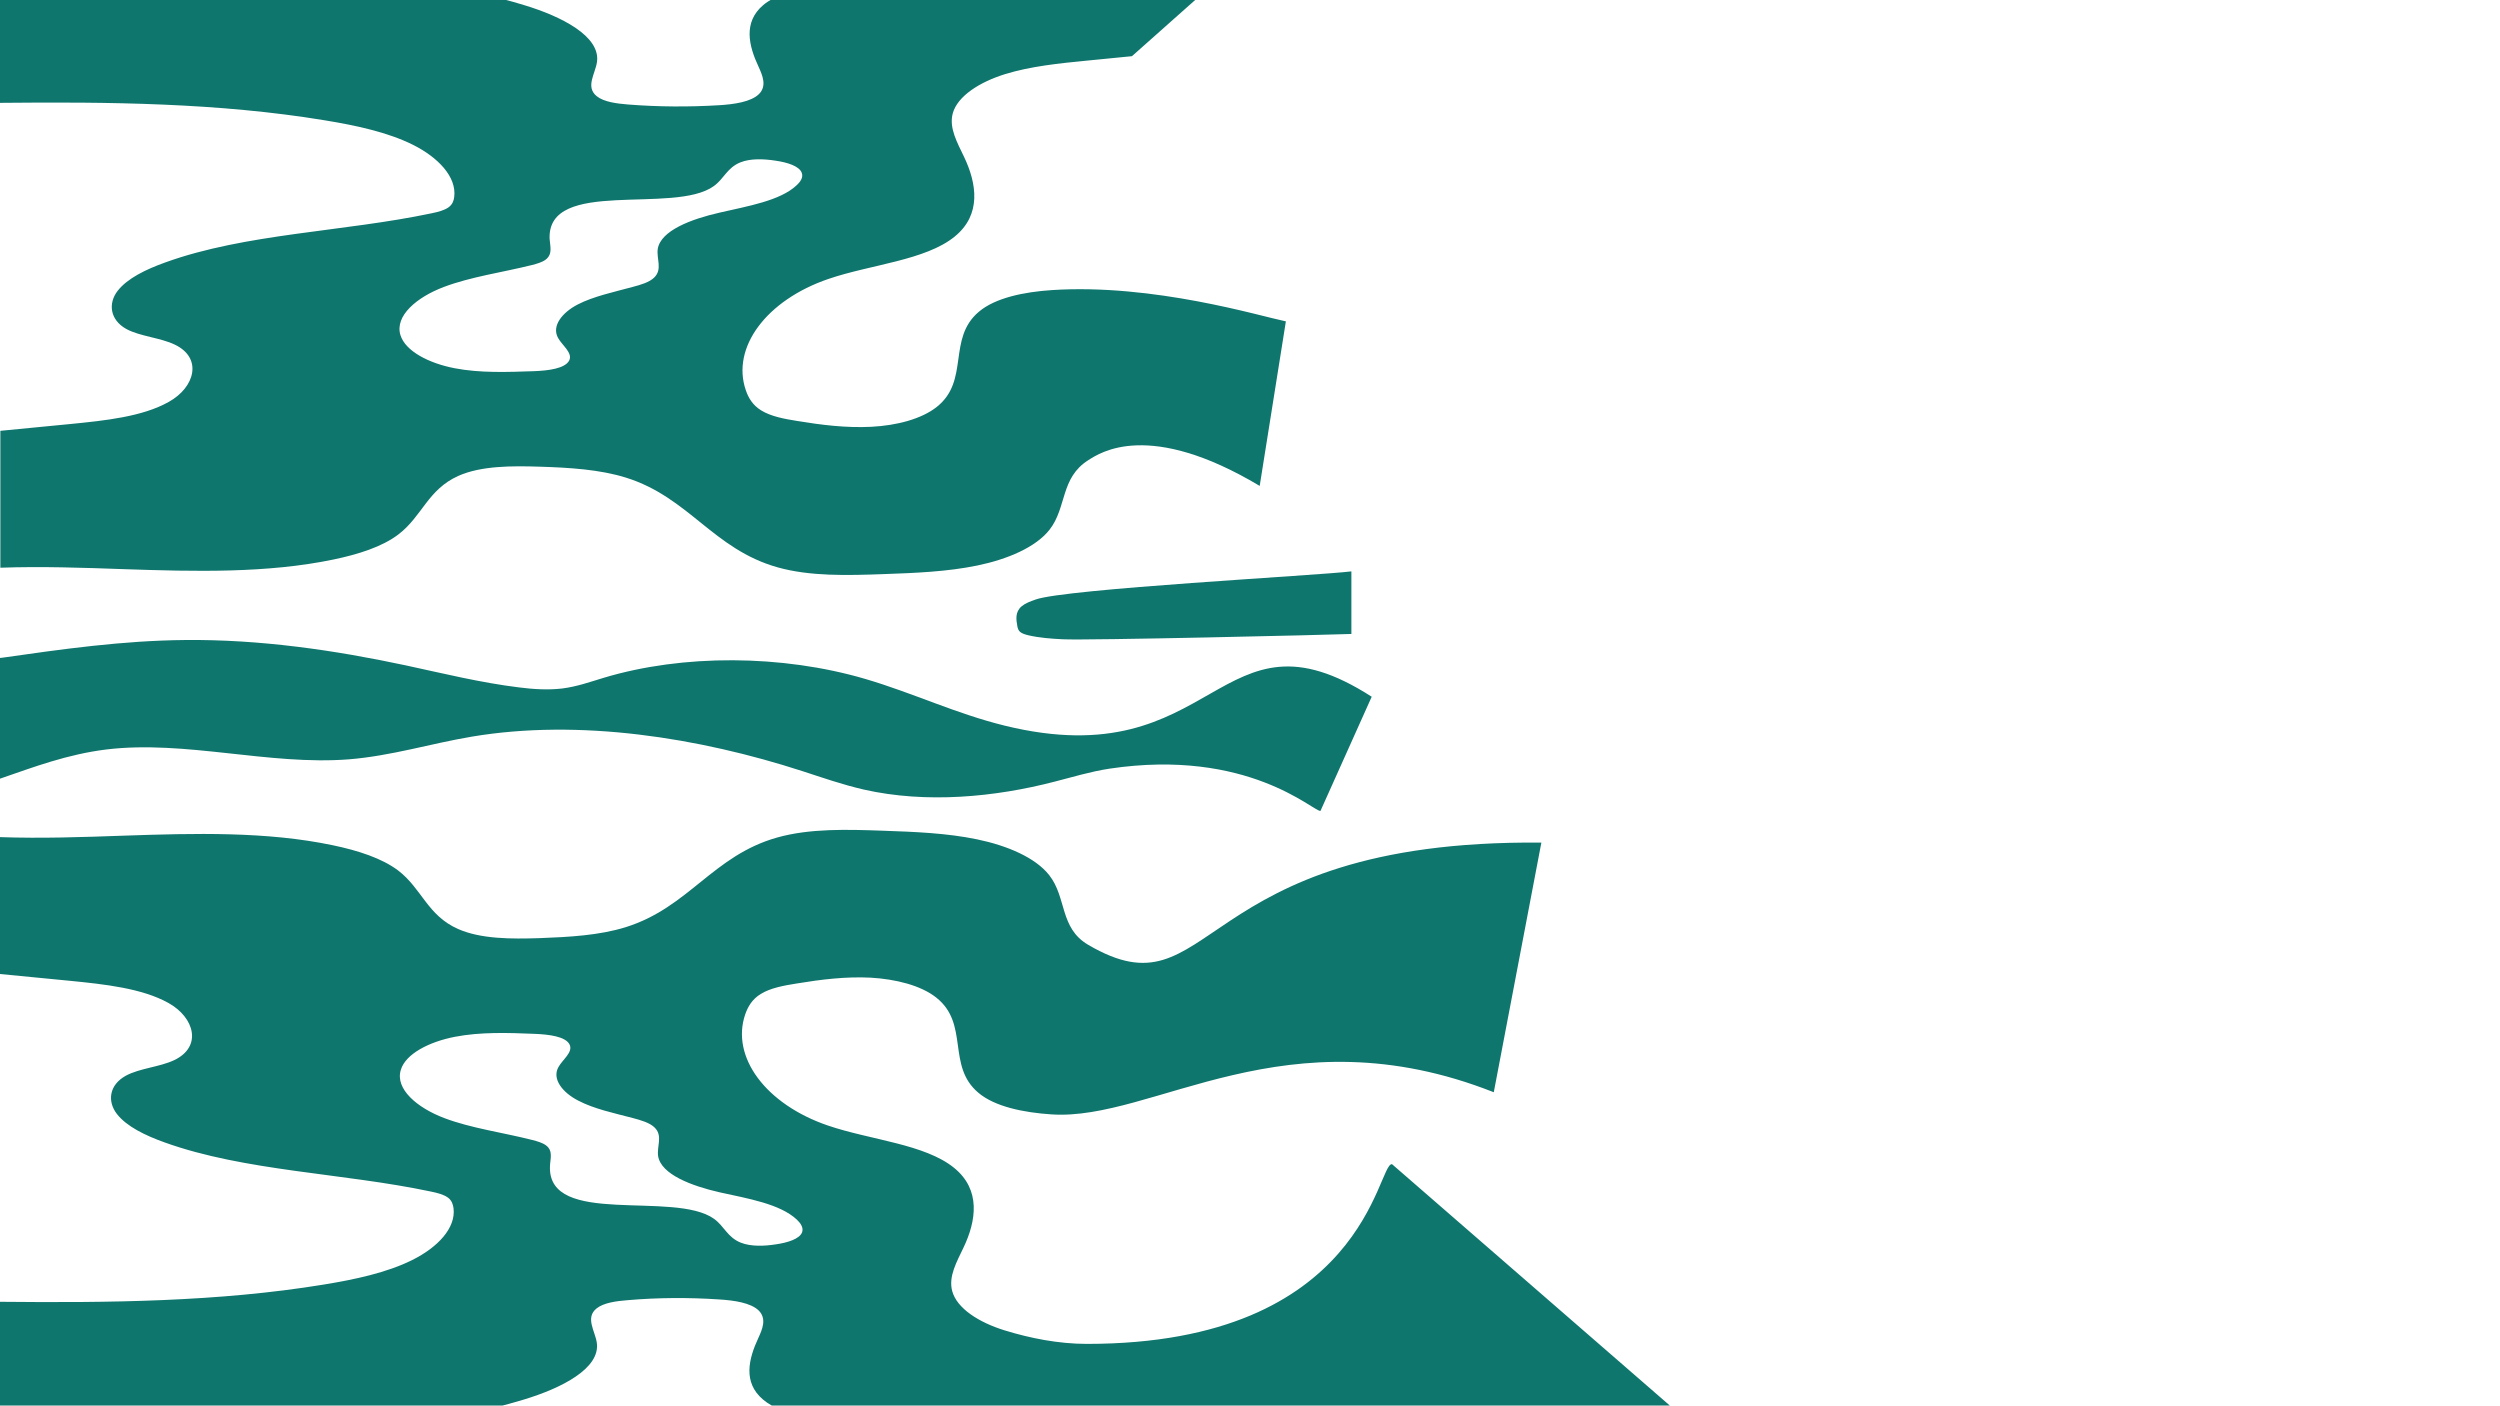 <?xml version="1.0" encoding="utf-8"?>
<!-- Generator: Adobe Illustrator 25.2.1, SVG Export Plug-In . SVG Version: 6.00 Build 0) -->
<svg version="1.1" id="Layer_1" xmlns="http://www.w3.org/2000/svg"
	xmlns:xlink="http://www.w3.org/1999/xlink" x="0px" y="0px" viewBox="0 0 1366 768"
	style="enable-background:new 0 0 1366 768;" xml:space="preserve">
<style type="text/css"> .st0{fill:#0f766e;}
</style>
<g>
	<g>
		<g id="XMLID_00000028291788194332268770000010427812660036356779_">
			<path class="st0" d="M749.5,380.7l-28,62.4c-4.1,0.2-39.7-34.4-115.3-23.1c-10.5,1.6-20.1,4.6-30,7.1
				c-32.3,8.4-70,12.1-104.3,4.3c-11.7-2.7-22.5-6.5-33.6-10.1c-56.2-18.2-121.6-28.7-180.5-18.8c-22.6,3.8-43.8,10.5-67.2,12.4
				c-43.6,3.4-89.4-10.6-132.4-5.4c-21.2,2.6-39.5,9.5-58.3,16v-66c0.4,0,0.7-0.1,1.1-0.1c32.9-4.7,66-9.4,100.2-9.7
				c40.7-0.4,81.5,5.5,120.7,13.9c20.4,4.4,40.6,9.4,61.7,12c7.8,1,15.9,1.5,23.5,0.6c8.1-1,15.3-3.6,22.6-5.8
				c43.4-13.1,97.6-12.8,143.2,0.6c26.1,7.7,49.3,18.9,76.1,25.5C665.4,425,665.4,326.6,749.5,380.7z"/>
			<path class="st0" d="M738.4,312.2v34.2c-12.5,0.5-145.2,3.6-157.7,2.9c-6.4-0.3-12.9-0.8-18.9-2.2c-1.6-0.4-3.3-0.9-4.4-1.8
				c-1-0.9-1.3-2-1.5-3c-0.7-3.8-1.3-7.9,2.3-11c1.9-1.6,4.7-2.7,7.6-3.7C582,321.7,719.9,314.5,738.4,312.2z"/>
			<path class="st0" d="M702.6,175.6l-14.3,89.9c-60.6-36.2-87.1-18.2-93.6-14.1c-15.4,9.7-11.7,25.8-21.2,38
				c-7.5,9.6-23,16.2-39.5,19.6c-16.5,3.4-34.1,4.1-51.4,4.7c-19.5,0.7-39.9,1.3-57.7-3.7c-35.2-9.9-48.4-38.2-82.8-49
				c-14.4-4.5-31-5.5-47.2-6c-15.3-0.5-32-0.5-44.4,5c-16.8,7.5-19.8,22.1-32.8,32c-8.9,6.8-22,10.9-35.4,13.7
				c-36.4,7.6-75.9,6.6-114.3,5.3c-22.5-0.8-45.4-1.6-67.8-0.8v-74.8c12.7-1.2,25.4-2.5,38.1-3.7c19.2-1.9,39.5-4,53.9-12.1
				c14.4-8,18.6-24,3.3-31.3c-7.9-3.8-19-4.5-26.4-8.5c-9.1-5-10.1-14.1-4.8-20.9c5.3-6.8,15.4-11.7,26-15.5
				c43.9-15.9,97.6-16.7,145.7-26.9c3.4-0.7,6.9-1.6,9.2-3.3c2.1-1.6,2.8-3.7,3-5.7c1.3-10.9-8.8-21.5-22.6-28.4
				c-13.9-6.9-31.2-10.6-48.4-13.4C119.4,56.2,59.5,55.6,0,56.2V-0.5h274.7c3.9,1,7.8,2.1,11.7,3.3c20.5,6.2,41.7,17,39.8,31
				c-0.9,6.5-6.5,13.7-0.1,18.8c3.9,3.1,10.8,4,17.1,4.5c16.4,1.3,33.1,1.4,49.6,0.4c8.3-0.5,17.5-1.8,21.9-6.1
				c4.4-4.4,2-10.1-0.3-15.1c-5.2-11.1-8.5-24.1,2.6-33.5c1.4-1.2,3.1-2.3,4.8-3.3h231.8l-35.1,31.2c-8.1,0.8-16.2,1.6-24.3,2.4
				c-15.4,1.5-31.1,3.1-45,7.4c-13.9,4.3-26,12-28.6,21.4c-2.2,8,2.5,16.1,6.2,23.9c6.9,14.5,9.6,31.5-5.2,43.5
				c-16,13-45.8,15.2-68.9,23.1c-34,11.6-53.2,37.5-45.2,60.8c1.4,4.1,3.7,8.2,8.5,11.1c5.2,3.2,12.5,4.6,19.5,5.7
				c13.3,2.2,26.9,3.9,40.6,3.2c13.7-0.7,27.4-4.2,35.8-10.9c18.1-14.4,5.5-37.3,23-52c9-7.6,24.7-10.8,39.9-11.8
				C630.3,154.9,688.4,172.7,702.6,175.6z M435.2,101.3c2.2-2,3.8-4.4,2.9-6.8c-1.3-3.8-8.1-5.8-14.3-6.7c-6.4-1-13.7-1.3-19.2,0.9
				c-7.3,2.9-9,9-14.6,13c-21.8,15.7-90.9-4.7-89.7,28.7c0.2,4,1.9,8.4-2.2,11.5c-1.9,1.4-4.7,2.2-7.4,2.9c-16,4-33.4,6.4-48.2,12
				c-14.8,5.6-26.9,15.8-23.7,26.3c2.7,8.8,15.6,15.4,29.6,18.1c14,2.7,29,2.1,43.6,1.6c7.5-0.3,16.7-1.4,19-5.8
				c2.1-4.2-3.8-8.2-6.1-12.4c-3.6-6.5,2.3-13.9,10.9-18.3c8.6-4.4,19.5-6.7,29.8-9.5c4.6-1.2,9.3-2.6,11.9-5.2
				c4.6-4.5,1.1-10.4,1.9-15.6c1.6-10,18.3-16.3,33.7-19.8C408.7,112.6,426.2,109.7,435.2,101.3z"/>
		</g>
	</g>
	<g>
		<g id="XMLID_00000040543914414535088260000006201303350078944176_">
			<path class="st0" d="M574.5,608.9c-15.2-1-30.9-4.2-39.9-11.8c-17.5-14.7-4.8-37.6-23-52c-8.4-6.7-22.2-10.1-35.8-10.9
				c-13.7-0.7-27.3,1-40.6,3.2c-7,1.1-14.4,2.5-19.5,5.7c-4.8,2.9-7.1,7.1-8.5,11.1c-8,23.3,11.2,49.2,45.2,60.8
				c23.2,7.9,52.9,10.1,68.9,23.1c14.8,12,12.1,29,5.2,43.5c-3.7,7.8-8.4,15.9-6.2,23.9c2.6,9.5,14.7,17.1,28.6,21.4
				c13.9,4.3,29.5,7.4,45,7.4c152.3,0,158.6-99,166.7-98.2L912.4,768H421.7c-1.8-1-3.4-2.1-4.8-3.3c-11.1-9.4-7.8-22.3-2.6-33.5
				c2.3-5,4.7-10.6,0.3-15.1c-4.4-4.3-13.6-5.6-21.9-6.1c-16.5-1.1-33.2-1-49.6,0.4c-6.3,0.5-13.2,1.4-17.1,4.5
				c-6.4,5.1-0.8,12.4,0.1,18.8c2,14-19.3,24.8-39.8,31c-3.8,1.2-7.7,2.2-11.7,3.3H0v-56.7c59.5,0.6,119.4,0,176.8-9.4
				c17.2-2.8,34.5-6.5,48.4-13.4c13.9-6.9,24-17.5,22.6-28.4c-0.3-2-0.9-4.1-3-5.7c-2.3-1.7-5.8-2.6-9.2-3.3
				c-48.1-10.2-101.8-11.1-145.7-26.9c-10.6-3.8-20.7-8.7-26-15.5c-5.3-6.8-4.4-15.8,4.8-20.9c7.5-4.1,18.6-4.8,26.4-8.5
				C110.6,572,106.4,556,92,548c-14.4-8-34.7-10.2-53.9-12.1c-12.7-1.2-25.4-2.5-38.1-3.7v-74.8c22.5,0.8,45.3,0,67.8-0.8
				c38.4-1.3,77.9-2.4,114.3,5.3c13.4,2.8,26.5,7,35.4,13.7c13,9.9,16,24.6,32.8,32c12.4,5.5,29.1,5.5,44.4,5
				c16.2-0.6,32.8-1.5,47.2-6c34.5-10.8,47.6-39.1,82.8-49c17.8-5,38.2-4.4,57.7-3.7c17.4,0.6,35,1.3,51.4,4.7
				c16.5,3.4,32,10,39.5,19.6c9.6,12.2,5.6,28.8,21.2,38c69.5,40.8,55.7-57.6,247.7-55.8l-26,136.4
				C702.4,551.9,630.3,612.7,574.5,608.9z M393.3,651.5c-15.4-3.5-32.1-9.8-33.7-19.8c-0.8-5.3,2.7-11.1-1.9-15.6
				c-2.6-2.6-7.4-4-11.9-5.2c-10.3-2.7-21.2-5-29.8-9.5c-8.6-4.4-14.5-11.8-10.9-18.3c2.3-4.2,8.2-8.2,6.1-12.4
				c-2.2-4.4-11.4-5.5-19-5.8c-14.6-0.6-29.6-1.1-43.6,1.6c-14,2.7-27,9.3-29.6,18.1c-3.2,10.5,9,20.7,23.7,26.3
				c14.8,5.6,32.1,7.9,48.2,12c2.7,0.7,5.5,1.5,7.4,2.9c4.1,3,2.3,7.5,2.2,11.5c-1.3,33.3,67.9,13,89.7,28.7
				c5.6,4.1,7.3,10.1,14.6,13c5.6,2.2,12.8,1.9,19.2,0.9c6.2-0.9,13-2.9,14.3-6.7c0.8-2.4-0.8-4.8-2.9-6.8
				C426.2,657.8,408.7,654.9,393.3,651.5z"/>
		</g>
	</g>
</g>
</svg>